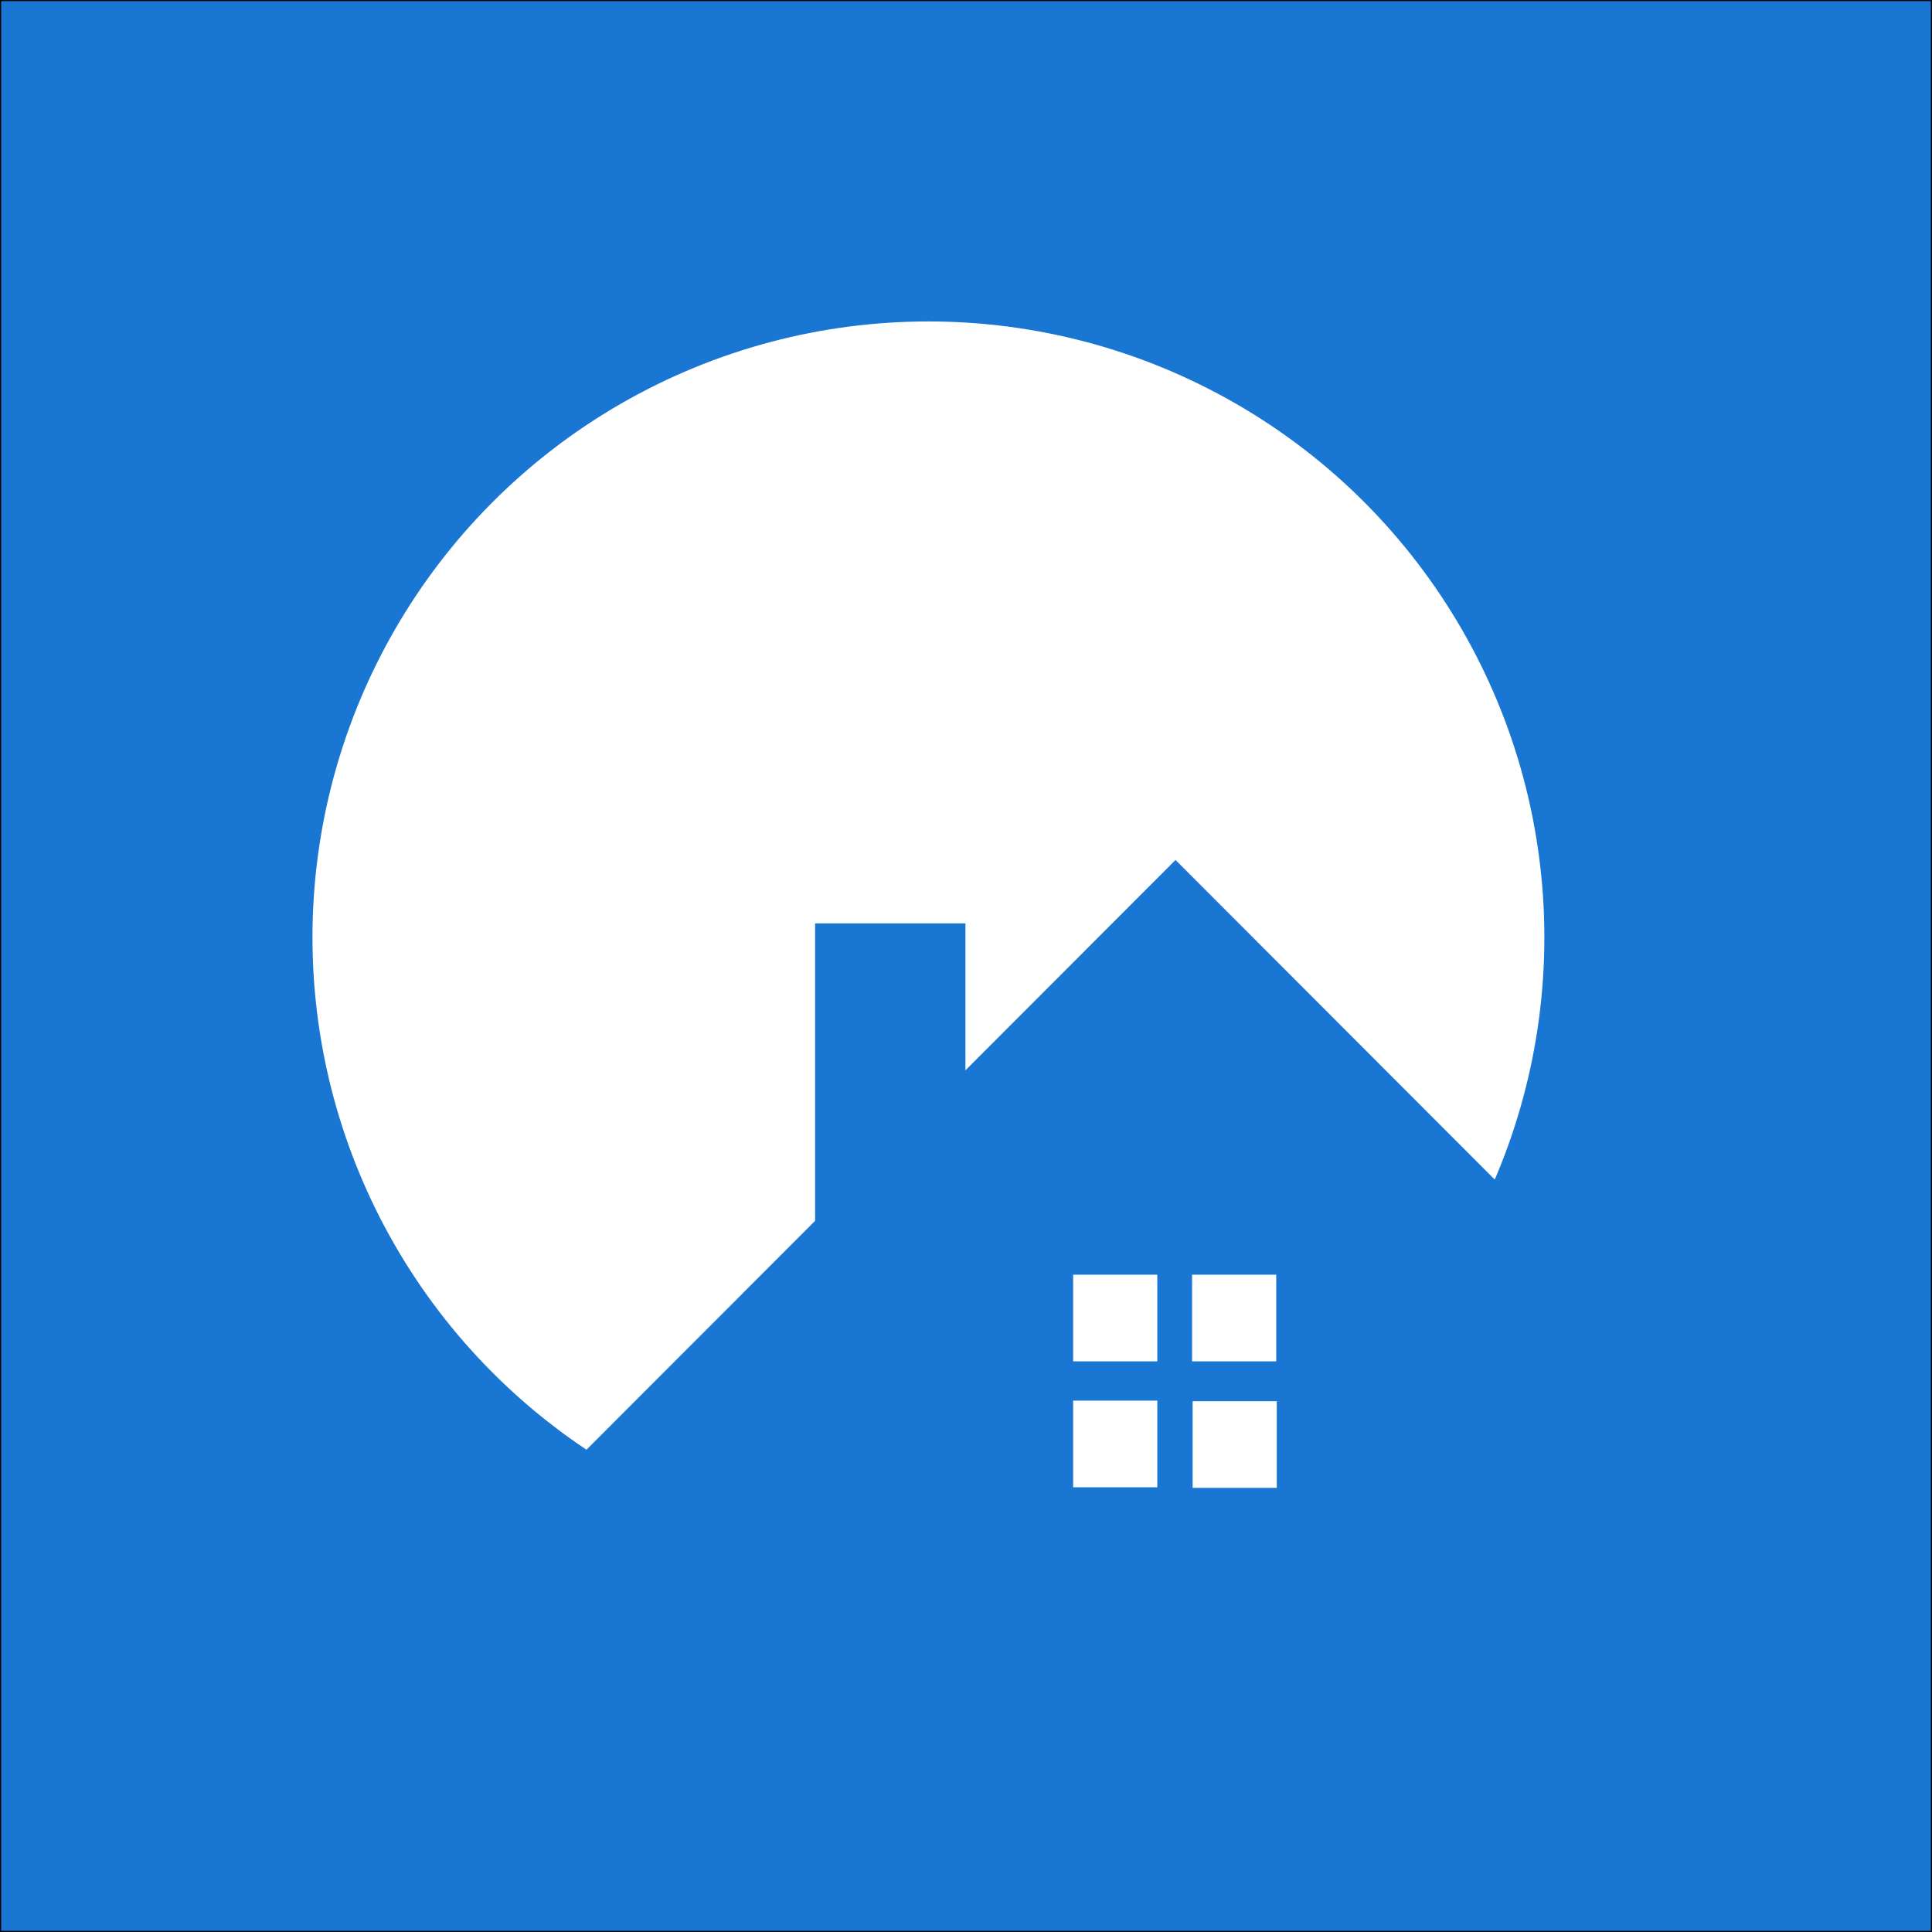 <svg xmlns="http://www.w3.org/2000/svg" viewBox="0 0 1722 1722"><rect x="0" y="0" width="1722" height="1722" fill="#333333" stroke="none"/><defs><style>.cls-1,.cls-3{fill:#1976d2;}.cls-1{stroke:#000;stroke-miterlimit:10;}.cls-2{fill:#fff;}</style></defs><title>invertedAsset 2</title><g id="Layer_2" data-name="Layer 2"><g id="Layer_1-2" data-name="Layer 1"><rect class="cls-1" x="0.5" y="0.5" width="1721" height="1721"/><circle class="cls-2" cx="827.5" cy="835.5" r="549"/><rect class="cls-3" x="726.5" y="823.03" width="134" height="313.67"/><polygon class="cls-3" points="1047.75 766.5 424 1391 1671.5 1391 1047.75 766.5"/><rect class="cls-2" x="956.5" y="1136.15" width="75" height="77.23"/><rect class="cls-2" x="1063" y="1248.9" width="75" height="77.23"/><rect class="cls-2" x="1062.5" y="1136.15" width="75" height="77.23"/><rect class="cls-2" x="956.5" y="1248.39" width="75" height="77.23"/></g></g></svg>